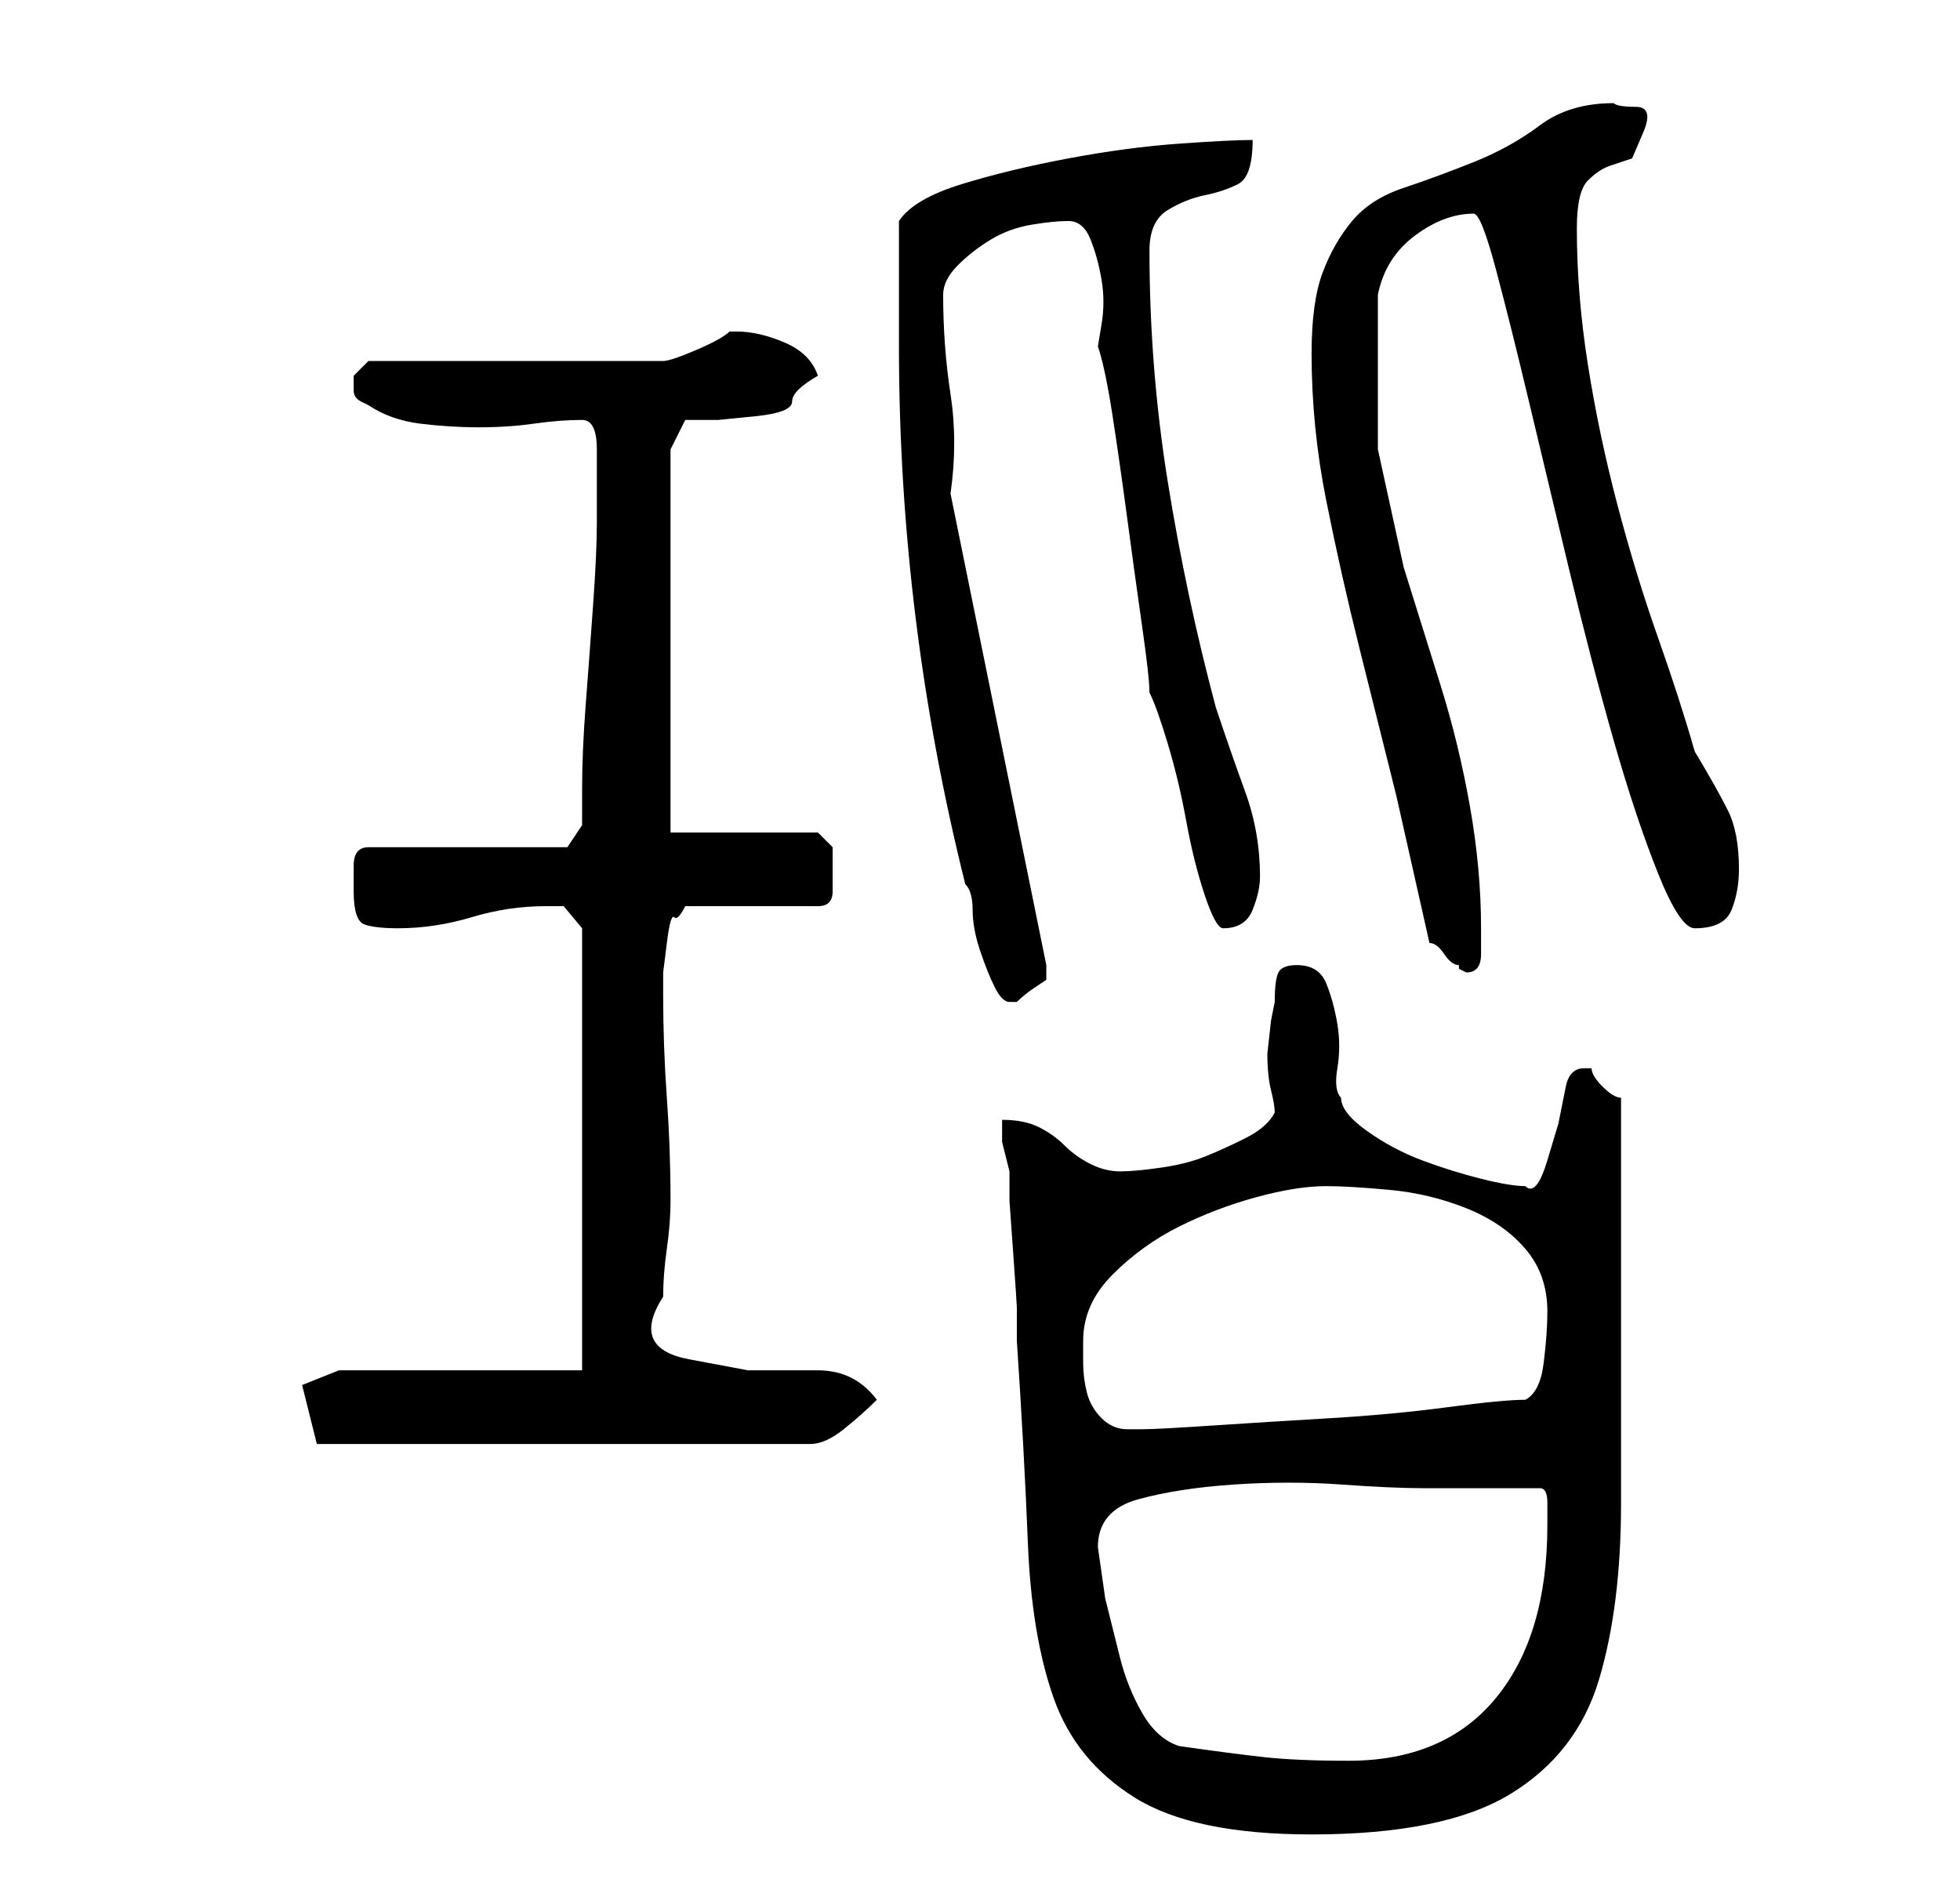 <?xml version="1.0" standalone="no"?>
<!DOCTYPE svg PUBLIC "-//W3C//DTD SVG 1.1//EN" "http://www.w3.org/Graphics/SVG/1.1/DTD/svg11.dtd" >
<svg xmlns="http://www.w3.org/2000/svg" xmlns:xlink="http://www.w3.org/1999/xlink" version="1.1" viewBox="-10 0 266 256">
   <path fill="currentColor"
d="M126 152v3t1 4v4t0.5 7t0.5 7.5v4.5q1 15 1.5 27.5t3.5 21t11 13.5t24 5q18 0 27 -5.5t12 -15.5t3 -24v-32v-23q-1 0 -2.5 -1.5t-1.5 -2.5h-1q-2 0 -2.5 2.5l-1 5t-1.5 5t-3 3.5q-2 0 -6 -1t-8 -2.5t-7.5 -4t-3.5 -4.5q-1 -1 -0.5 -4t0 -6t-1.5 -5.5t-4 -2.5q-2 0 -2.5 1
t-0.5 4l-0.5 2.5t-0.5 4.5q0 3 0.5 5t0.5 3q-1 2 -4 3.5t-5.5 2.5t-6 1.5t-5.5 0.5t-4 -1t-3.5 -2.5t-3.5 -2.5t-5 -1zM150 237q-3 -1 -5 -4.5t-3 -7.5l-2 -8t-1 -7q0 -5 5.5 -6.5t13 -2t14.5 0t11 0.5h16q1 0 1 2v3q0 15 -7 23.5t-20 8.5q-7 0 -11.5 -0.5t-11.5 -1.5z
M31 188l2 8h67q2 0 4.5 -2t4.5 -4q-3 -4 -8 -4h-9.5t-8 -1.5t-3.5 -8.5q0 -3 0.5 -6.5t0.5 -6.5q0 -7 -0.5 -14t-0.5 -14v-3t0.5 -4t1 -3.5t1.5 -1.5h18q2 0 2 -2v-3v-3t-2 -2h-20v-52l2 -4h4.5t5 -0.5t5 -2t3.5 -3.5q-1 -3 -4.5 -4.5t-6.5 -1.5h-1v0q-1 1 -4.5 2.5
t-4.5 1.5h-40l-1 1l-1 1v1v1q0 1 1 1.5l1 0.5q3 2 7 2.5t8 0.5t7.5 -0.5t6.5 -0.5q2 0 2 4v3v3.5v3.5q0 4 -0.5 11t-1 13.5t-0.5 11.5v5l-2 3h-27q-2 0 -2 2.5v3.5q0 4 1.5 4.5t4.5 0.5q5 0 10 -1.5t10 -1.5h2.5t2.5 3v60h-33zM137 182q0 -5 4 -9t9 -6.5t10.5 -4t9.5 -1.5
q3 0 8.5 0.5t10.5 2.5t8 5.5t3 8.5q0 3 -0.5 7t-2.5 5q-3 0 -10.5 1t-16 1.5t-16 1t-9.5 0.5h-2q-2 0 -3.5 -1.5t-2 -3.5t-0.5 -4v-3zM112 47q0 37 9 73q1 1 1 3.5t1 5.5t2 5t2 2h1q1 -1 2.5 -2l1.5 -1v0v-2l-13 -64q1 -7 0 -13.5t-1 -13.5q0 -2 2 -4t4.5 -3.5t5.5 -2
t5 -0.5t3 2.5t1.5 5.5t0 6l-0.5 3q1 3 2 9.5t2 14t2 14.5t1 9q1 2 2.5 7t2.5 10.5t2.5 10t2.5 4.5q3 0 4 -2.5t1 -4.5q0 -6 -2 -11.5t-4 -11.5q-4 -15 -6.5 -30.5t-2.5 -31.5q0 -4 2.5 -5.5t5 -2t4.5 -1.5t2 -6q-3 0 -10 0.5t-15 2t-14.5 3.5t-8.5 5v3v5.5v5.5v3zM184 128
q1 0 2 1.5t2 1.5v0.5t1 0.5q2 0 2 -2.5v-3.5q0 -8 -1.5 -16.5t-4 -16.5l-5 -16t-3.5 -16v-1.5v-3.5v-3v-3v-5v-5q1 -5 5 -8t8 -3q1 0 3 7.5t4.5 18t5.5 23t6 23t6 18t5 7.5q4 0 5 -2.5t1 -5.5q0 -5 -1.5 -8t-4.5 -8q-2 -7 -5 -15.5t-5.5 -18t-4 -19t-1.5 -18.5
q0 -5 1.5 -6.5t3 -2l3 -1t1.5 -3.5t-1 -3.5t-3 -0.5q-6 0 -10 3t-9 5t-9.5 3.5t-7 4.5t-4 7t-1.5 11q0 10 2 20t4.5 20l5 20t4.5 20z" />
</svg>
